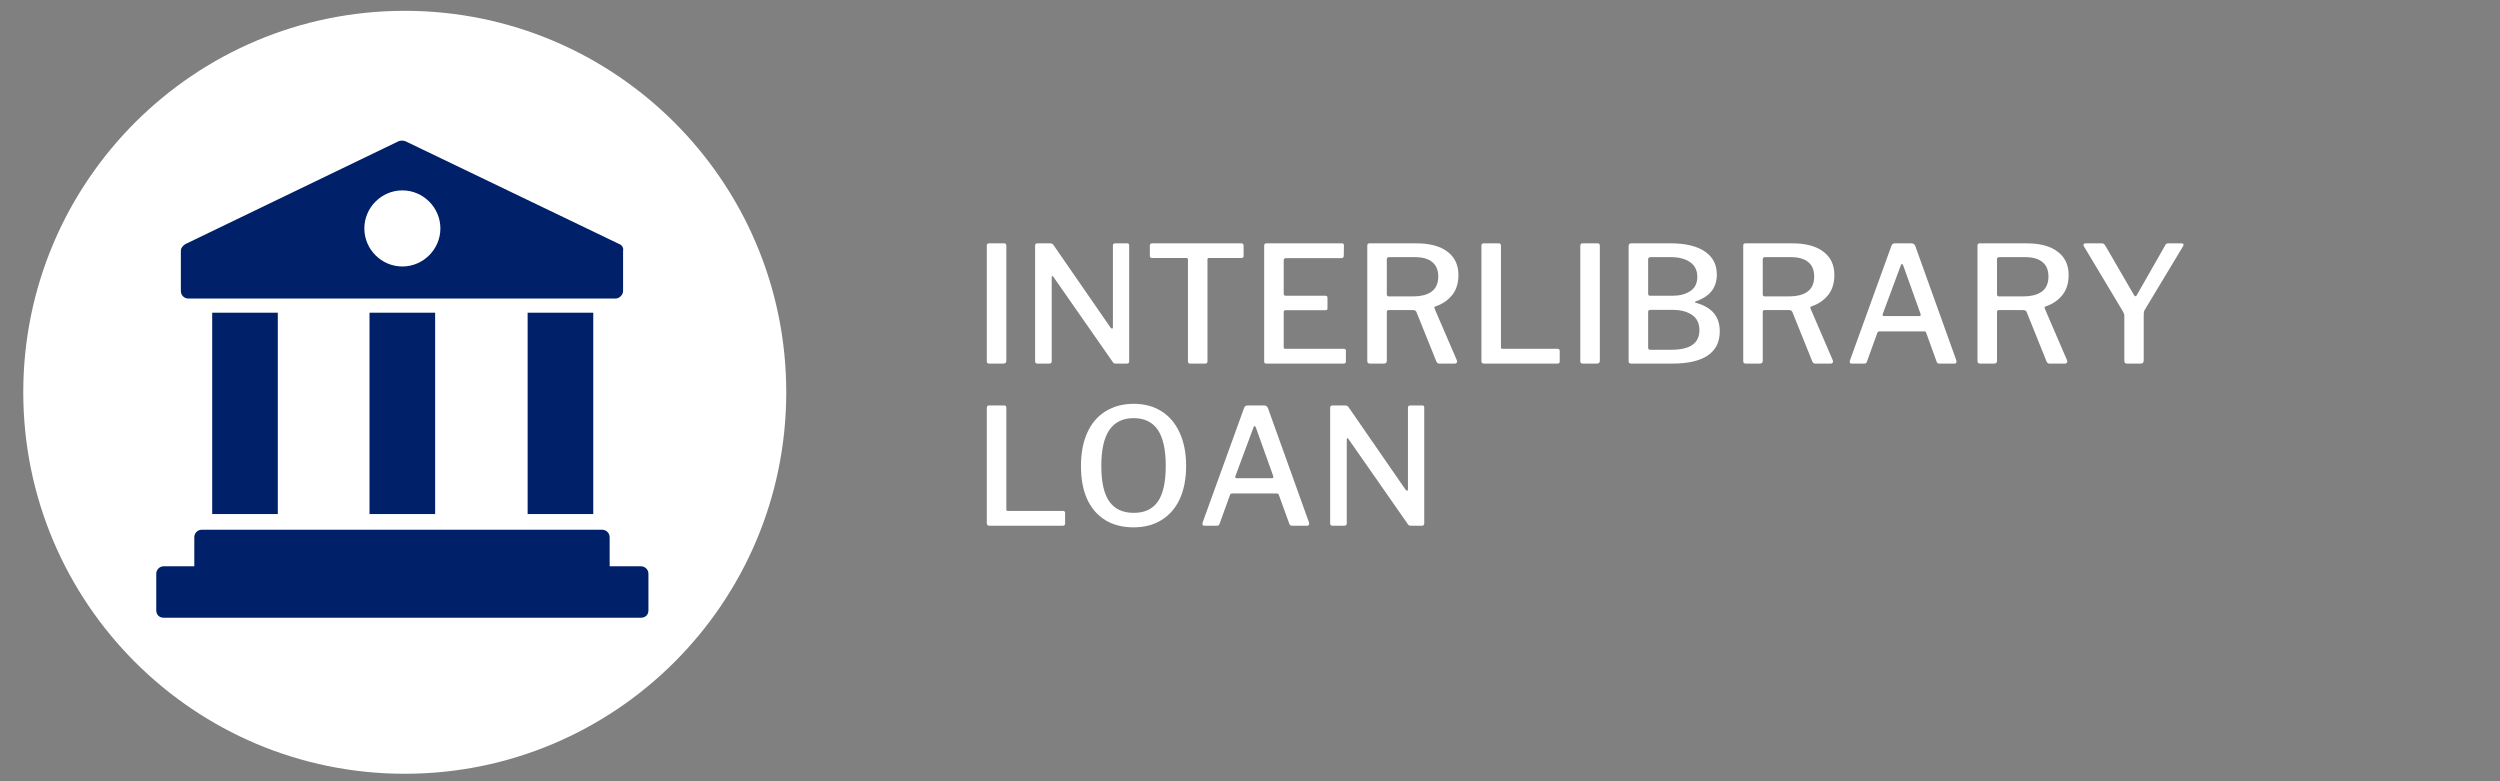 <svg xmlns="http://www.w3.org/2000/svg" xmlns:xlink="http://www.w3.org/1999/xlink" width="320" zoomAndPan="magnify" viewBox="0 0 240 75" height="100" preserveAspectRatio="xMidYMid meet" version="1.0"><rect x="0" y="0" width="240" height="75" fill="#808080" stroke="none"/><defs><g/><clipPath id="22c776a93a"><path d="M 2.234 1.039 L 75.48 1.039 L 75.48 74.281 L 2.234 74.281 Z M 2.234 1.039 " clip-rule="nonzero"/></clipPath><clipPath id="3cdfabe617"><path d="M 38.855 1.039 C 18.629 1.039 2.234 17.434 2.234 37.66 C 2.234 57.887 18.629 74.281 38.855 74.281 C 59.082 74.281 75.48 57.887 75.48 37.66 C 75.48 17.434 59.082 1.039 38.855 1.039 " clip-rule="nonzero"/></clipPath><clipPath id="795d0ae687"><path d="M 15 50 L 62.25 50 L 62.25 60 L 15 60 Z M 15 50 " clip-rule="nonzero"/></clipPath></defs><g clip-path="url(#22c776a93a)"><g clip-path="url(#3cdfabe617)"><path fill="#ffffff" d="M 2.234 1.039 L 75.48 1.039 L 75.48 74.281 L 2.234 74.281 Z M 2.234 1.039 " fill-opacity="1" fill-rule="nonzero"/></g></g><g clip-path="url(#795d0ae687)"><path fill="#002169" d="M 62.25 55.078 L 62.25 58.586 C 62.25 59.016 61.965 59.301 61.535 59.301 L 15.719 59.301 C 15.289 59.301 15 59.016 15 58.586 L 15 55.078 C 15 54.719 15.289 54.363 15.719 54.363 L 18.652 54.363 L 18.652 51.57 C 18.652 51.215 18.941 50.855 19.367 50.855 L 57.809 50.855 C 58.238 50.855 58.527 51.215 58.527 51.57 L 58.527 54.363 L 61.535 54.363 C 61.891 54.363 62.25 54.648 62.25 55.078 Z M 62.25 55.078 " fill-opacity="1" fill-rule="nonzero"/></g><path fill="#002169" d="M 59.461 23.434 L 38.914 13.555 C 38.699 13.48 38.484 13.48 38.27 13.555 L 17.793 23.434 C 17.578 23.574 17.363 23.789 17.363 24.078 L 17.363 27.945 C 17.363 28.301 17.648 28.66 18.078 28.66 L 59.102 28.66 C 59.457 28.66 59.816 28.301 59.816 27.945 L 59.816 24.078 C 59.891 23.789 59.676 23.504 59.461 23.434 Z M 38.625 25.582 C 36.621 25.582 34.977 23.934 34.977 21.93 C 34.977 19.926 36.621 18.277 38.625 18.277 C 40.629 18.277 42.277 19.926 42.277 21.93 C 42.277 23.934 40.629 25.582 38.625 25.582 Z M 38.625 25.582 " fill-opacity="1" fill-rule="nonzero"/><path fill="#002169" d="M 20.371 30.02 L 26.668 30.02 L 26.668 49.348 L 20.371 49.348 Z M 20.371 30.02 " fill-opacity="1" fill-rule="nonzero"/><path fill="#002169" d="M 35.473 30.02 L 41.773 30.02 L 41.773 49.348 L 35.473 49.348 Z M 35.473 30.02 " fill-opacity="1" fill-rule="nonzero"/><path fill="#002169" d="M 50.652 30.02 L 56.953 30.02 L 56.953 49.348 L 50.652 49.348 Z M 50.652 30.02 " fill-opacity="1" fill-rule="nonzero"/><g fill="#ffffff" fill-opacity="1"><g transform="translate(93.358, 34.906)"><g><path d="M 3.047 -11.547 C 3.18 -11.547 3.25 -11.469 3.25 -11.312 L 3.25 -0.297 C 3.25 -0.18 3.223 -0.102 3.172 -0.062 C 3.129 -0.02 3.047 0 2.922 0 L 1.656 0 C 1.551 0 1.477 -0.016 1.438 -0.047 C 1.395 -0.086 1.375 -0.156 1.375 -0.25 L 1.375 -11.312 C 1.375 -11.469 1.445 -11.547 1.594 -11.547 Z M 3.047 -11.547 "/></g></g></g><g fill="#ffffff" fill-opacity="1"><g transform="translate(97.995, 34.906)"><g><path d="M 10.234 -11.547 C 10.348 -11.547 10.406 -11.477 10.406 -11.344 L 10.406 -0.203 C 10.406 -0.141 10.383 -0.086 10.344 -0.047 C 10.301 -0.016 10.242 0 10.172 0 L 9.172 0 C 9.086 0 9.02 -0.004 8.969 -0.016 C 8.926 -0.035 8.879 -0.082 8.828 -0.156 L 3.141 -8.312 C 3.098 -8.383 3.055 -8.414 3.016 -8.406 C 2.984 -8.395 2.969 -8.359 2.969 -8.297 L 2.969 -0.219 C 2.969 -0.07 2.883 0 2.719 0 L 1.625 0 C 1.457 0 1.375 -0.07 1.375 -0.219 L 1.375 -11.312 C 1.375 -11.395 1.391 -11.453 1.422 -11.484 C 1.461 -11.523 1.523 -11.547 1.609 -11.547 L 2.812 -11.547 C 2.906 -11.547 2.973 -11.531 3.016 -11.5 C 3.066 -11.477 3.113 -11.43 3.156 -11.359 L 8.609 -3.469 C 8.672 -3.395 8.719 -3.359 8.75 -3.359 C 8.812 -3.359 8.844 -3.406 8.844 -3.5 L 8.844 -11.328 C 8.844 -11.473 8.914 -11.547 9.062 -11.547 Z M 10.234 -11.547 "/></g></g></g><g fill="#ffffff" fill-opacity="1"><g transform="translate(109.777, 34.906)"><g><path d="M 0.609 -11.328 C 0.609 -11.473 0.688 -11.547 0.844 -11.547 L 9.391 -11.547 C 9.535 -11.547 9.609 -11.473 9.609 -11.328 L 9.609 -10.328 C 9.609 -10.203 9.535 -10.141 9.391 -10.141 L 6.297 -10.141 C 6.234 -10.141 6.191 -10.129 6.172 -10.109 C 6.148 -10.086 6.141 -10.051 6.141 -10 L 6.141 -0.234 C 6.141 -0.078 6.066 0 5.922 0 L 4.469 0 C 4.332 0 4.266 -0.07 4.266 -0.219 L 4.266 -9.969 C 4.266 -10.039 4.25 -10.086 4.219 -10.109 C 4.195 -10.129 4.156 -10.141 4.094 -10.141 L 0.828 -10.141 C 0.68 -10.141 0.609 -10.203 0.609 -10.328 Z M 0.609 -11.328 "/></g></g></g><g fill="#ffffff" fill-opacity="1"><g transform="translate(119.986, 34.906)"><g><path d="M 1.375 -11.312 C 1.375 -11.395 1.391 -11.453 1.422 -11.484 C 1.453 -11.523 1.508 -11.547 1.594 -11.547 L 8.844 -11.547 C 8.969 -11.547 9.031 -11.477 9.031 -11.344 L 9.016 -10.359 C 9.016 -10.203 8.938 -10.125 8.781 -10.125 L 3.484 -10.125 C 3.328 -10.125 3.25 -10.055 3.25 -9.922 L 3.25 -6.719 C 3.25 -6.582 3.316 -6.516 3.453 -6.516 L 7.25 -6.516 C 7.383 -6.516 7.453 -6.453 7.453 -6.328 L 7.453 -5.297 C 7.453 -5.18 7.383 -5.125 7.25 -5.125 L 3.438 -5.125 C 3.312 -5.125 3.25 -5.066 3.25 -4.953 L 3.25 -1.594 C 3.25 -1.531 3.258 -1.484 3.281 -1.453 C 3.312 -1.43 3.352 -1.422 3.406 -1.422 L 9 -1.422 C 9.082 -1.422 9.141 -1.406 9.172 -1.375 C 9.203 -1.352 9.219 -1.305 9.219 -1.234 L 9.219 -0.203 C 9.219 -0.066 9.145 0 9 0 L 1.641 0 C 1.535 0 1.461 -0.016 1.422 -0.047 C 1.391 -0.086 1.375 -0.156 1.375 -0.25 Z M 1.375 -11.312 "/></g></g></g><g fill="#ffffff" fill-opacity="1"><g transform="translate(129.884, 34.906)"><g><path d="M 9.969 -0.328 C 9.988 -0.266 10 -0.223 10 -0.203 C 10 -0.148 9.977 -0.102 9.938 -0.062 C 9.895 -0.02 9.844 0 9.781 0 L 8.281 0 C 8.156 0 8.062 -0.07 8 -0.219 L 6.094 -4.953 C 6.051 -5.078 5.926 -5.141 5.719 -5.141 L 3.438 -5.141 C 3.312 -5.141 3.25 -5.082 3.25 -4.969 L 3.25 -0.281 C 3.25 -0.176 3.223 -0.102 3.172 -0.062 C 3.129 -0.02 3.055 0 2.953 0 L 1.641 0 C 1.547 0 1.477 -0.02 1.438 -0.062 C 1.395 -0.102 1.375 -0.164 1.375 -0.25 L 1.375 -11.312 C 1.375 -11.395 1.391 -11.453 1.422 -11.484 C 1.453 -11.523 1.508 -11.547 1.594 -11.547 L 6.078 -11.547 C 7.367 -11.547 8.363 -11.281 9.062 -10.75 C 9.77 -10.227 10.125 -9.477 10.125 -8.5 C 10.125 -7.695 9.91 -7.039 9.484 -6.531 C 9.055 -6.031 8.523 -5.68 7.891 -5.484 C 7.828 -5.461 7.805 -5.398 7.828 -5.297 Z M 5.719 -6.453 C 6.539 -6.453 7.156 -6.609 7.562 -6.922 C 7.977 -7.234 8.188 -7.711 8.188 -8.359 C 8.188 -8.984 7.992 -9.445 7.609 -9.75 C 7.234 -10.062 6.688 -10.219 5.969 -10.219 L 3.5 -10.219 C 3.406 -10.219 3.336 -10.203 3.297 -10.172 C 3.266 -10.148 3.25 -10.102 3.25 -10.031 L 3.25 -6.672 C 3.25 -6.523 3.305 -6.453 3.422 -6.453 Z M 5.719 -6.453 "/></g></g></g><g fill="#ffffff" fill-opacity="1"><g transform="translate(140.841, 34.906)"><g><path d="M 1.375 -11.312 C 1.375 -11.469 1.445 -11.547 1.594 -11.547 L 3.047 -11.547 C 3.18 -11.547 3.25 -11.469 3.25 -11.312 L 3.25 -1.594 C 3.25 -1.531 3.258 -1.484 3.281 -1.453 C 3.312 -1.43 3.352 -1.422 3.406 -1.422 L 8.672 -1.422 C 8.742 -1.422 8.797 -1.406 8.828 -1.375 C 8.867 -1.352 8.891 -1.305 8.891 -1.234 L 8.891 -0.203 C 8.891 -0.066 8.816 0 8.672 0 L 1.641 0 C 1.547 0 1.477 -0.02 1.438 -0.062 C 1.395 -0.102 1.375 -0.164 1.375 -0.25 Z M 1.375 -11.312 "/></g></g></g><g fill="#ffffff" fill-opacity="1"><g transform="translate(150.334, 34.906)"><g><path d="M 3.047 -11.547 C 3.18 -11.547 3.25 -11.469 3.25 -11.312 L 3.25 -0.297 C 3.25 -0.18 3.223 -0.102 3.172 -0.062 C 3.129 -0.02 3.047 0 2.922 0 L 1.656 0 C 1.551 0 1.477 -0.016 1.438 -0.047 C 1.395 -0.086 1.375 -0.156 1.375 -0.25 L 1.375 -11.312 C 1.375 -11.469 1.445 -11.547 1.594 -11.547 Z M 3.047 -11.547 "/></g></g></g><g fill="#ffffff" fill-opacity="1"><g transform="translate(154.972, 34.906)"><g><path d="M 1.609 0 C 1.535 0 1.477 -0.02 1.438 -0.062 C 1.395 -0.102 1.375 -0.156 1.375 -0.219 L 1.375 -11.281 C 1.375 -11.457 1.457 -11.547 1.625 -11.547 L 5.406 -11.547 C 6.832 -11.547 7.926 -11.285 8.688 -10.766 C 9.457 -10.254 9.844 -9.516 9.844 -8.547 C 9.844 -7.93 9.68 -7.41 9.359 -6.984 C 9.047 -6.566 8.531 -6.227 7.812 -5.969 C 7.77 -5.957 7.75 -5.93 7.75 -5.891 C 7.75 -5.859 7.77 -5.844 7.812 -5.844 C 8.582 -5.633 9.16 -5.305 9.547 -4.859 C 9.93 -4.41 10.125 -3.82 10.125 -3.094 C 10.125 -2.062 9.734 -1.285 8.953 -0.766 C 8.18 -0.254 7.047 0 5.547 0 Z M 5.625 -6.516 C 6.27 -6.516 6.82 -6.66 7.281 -6.953 C 7.738 -7.242 7.969 -7.703 7.969 -8.328 C 7.969 -8.953 7.738 -9.422 7.281 -9.734 C 6.832 -10.055 6.219 -10.219 5.438 -10.219 L 3.484 -10.219 C 3.328 -10.219 3.25 -10.148 3.25 -10.016 L 3.25 -6.734 C 3.25 -6.586 3.305 -6.516 3.422 -6.516 Z M 5.469 -1.328 C 7.27 -1.328 8.172 -1.953 8.172 -3.203 C 8.172 -3.859 7.938 -4.348 7.469 -4.672 C 7 -4.992 6.383 -5.156 5.625 -5.156 L 3.5 -5.156 C 3.406 -5.156 3.336 -5.141 3.297 -5.109 C 3.266 -5.078 3.25 -5.023 3.25 -4.953 L 3.25 -1.562 C 3.25 -1.406 3.305 -1.328 3.422 -1.328 Z M 5.469 -1.328 "/></g></g></g><g fill="#ffffff" fill-opacity="1"><g transform="translate(165.975, 34.906)"><g><path d="M 9.969 -0.328 C 9.988 -0.266 10 -0.223 10 -0.203 C 10 -0.148 9.977 -0.102 9.938 -0.062 C 9.895 -0.02 9.844 0 9.781 0 L 8.281 0 C 8.156 0 8.062 -0.07 8 -0.219 L 6.094 -4.953 C 6.051 -5.078 5.926 -5.141 5.719 -5.141 L 3.438 -5.141 C 3.312 -5.141 3.25 -5.082 3.25 -4.969 L 3.25 -0.281 C 3.25 -0.176 3.223 -0.102 3.172 -0.062 C 3.129 -0.02 3.055 0 2.953 0 L 1.641 0 C 1.547 0 1.477 -0.02 1.438 -0.062 C 1.395 -0.102 1.375 -0.164 1.375 -0.25 L 1.375 -11.312 C 1.375 -11.395 1.391 -11.453 1.422 -11.484 C 1.453 -11.523 1.508 -11.547 1.594 -11.547 L 6.078 -11.547 C 7.367 -11.547 8.363 -11.281 9.062 -10.75 C 9.77 -10.227 10.125 -9.477 10.125 -8.5 C 10.125 -7.695 9.91 -7.039 9.484 -6.531 C 9.055 -6.031 8.523 -5.68 7.891 -5.484 C 7.828 -5.461 7.805 -5.398 7.828 -5.297 Z M 5.719 -6.453 C 6.539 -6.453 7.156 -6.609 7.562 -6.922 C 7.977 -7.234 8.188 -7.711 8.188 -8.359 C 8.188 -8.984 7.992 -9.445 7.609 -9.75 C 7.234 -10.062 6.688 -10.219 5.969 -10.219 L 3.5 -10.219 C 3.406 -10.219 3.336 -10.203 3.297 -10.172 C 3.266 -10.148 3.25 -10.102 3.25 -10.031 L 3.25 -6.672 C 3.25 -6.523 3.305 -6.453 3.422 -6.453 Z M 5.719 -6.453 "/></g></g></g><g fill="#ffffff" fill-opacity="1"><g transform="translate(176.932, 34.906)"><g><path d="M 0.828 0 C 0.703 0 0.641 -0.062 0.641 -0.188 L 0.672 -0.328 L 4.641 -11.297 C 4.672 -11.391 4.711 -11.453 4.766 -11.484 C 4.816 -11.523 4.891 -11.547 4.984 -11.547 L 6.547 -11.547 C 6.742 -11.547 6.875 -11.457 6.938 -11.281 L 10.875 -0.312 C 10.883 -0.289 10.891 -0.254 10.891 -0.203 C 10.891 -0.066 10.832 0 10.719 0 L 9.25 0 C 9.113 0 9.023 -0.062 8.984 -0.188 L 7.984 -2.953 C 7.961 -3.004 7.941 -3.039 7.922 -3.062 C 7.898 -3.082 7.859 -3.094 7.797 -3.094 L 3.484 -3.094 C 3.391 -3.094 3.328 -3.051 3.297 -2.969 L 2.281 -0.156 C 2.25 -0.051 2.16 0 2.016 0 Z M 7.312 -4.562 C 7.383 -4.562 7.426 -4.578 7.438 -4.609 C 7.457 -4.648 7.457 -4.707 7.438 -4.781 L 5.766 -9.453 C 5.734 -9.523 5.695 -9.562 5.656 -9.562 C 5.613 -9.562 5.578 -9.52 5.547 -9.438 L 3.812 -4.766 L 3.797 -4.672 C 3.797 -4.598 3.844 -4.562 3.938 -4.562 Z M 7.312 -4.562 "/></g></g></g><g fill="#ffffff" fill-opacity="1"><g transform="translate(188.464, 34.906)"><g><path d="M 9.969 -0.328 C 9.988 -0.266 10 -0.223 10 -0.203 C 10 -0.148 9.977 -0.102 9.938 -0.062 C 9.895 -0.02 9.844 0 9.781 0 L 8.281 0 C 8.156 0 8.062 -0.07 8 -0.219 L 6.094 -4.953 C 6.051 -5.078 5.926 -5.141 5.719 -5.141 L 3.438 -5.141 C 3.312 -5.141 3.25 -5.082 3.25 -4.969 L 3.25 -0.281 C 3.25 -0.176 3.223 -0.102 3.172 -0.062 C 3.129 -0.02 3.055 0 2.953 0 L 1.641 0 C 1.547 0 1.477 -0.02 1.438 -0.062 C 1.395 -0.102 1.375 -0.164 1.375 -0.25 L 1.375 -11.312 C 1.375 -11.395 1.391 -11.453 1.422 -11.484 C 1.453 -11.523 1.508 -11.547 1.594 -11.547 L 6.078 -11.547 C 7.367 -11.547 8.363 -11.281 9.062 -10.75 C 9.77 -10.227 10.125 -9.477 10.125 -8.5 C 10.125 -7.695 9.91 -7.039 9.484 -6.531 C 9.055 -6.031 8.523 -5.68 7.891 -5.484 C 7.828 -5.461 7.805 -5.398 7.828 -5.297 Z M 5.719 -6.453 C 6.539 -6.453 7.156 -6.609 7.562 -6.922 C 7.977 -7.234 8.188 -7.711 8.188 -8.359 C 8.188 -8.984 7.992 -9.445 7.609 -9.75 C 7.234 -10.062 6.688 -10.219 5.969 -10.219 L 3.5 -10.219 C 3.406 -10.219 3.336 -10.203 3.297 -10.172 C 3.266 -10.148 3.25 -10.102 3.25 -10.031 L 3.25 -6.672 C 3.25 -6.523 3.305 -6.453 3.422 -6.453 Z M 5.719 -6.453 "/></g></g></g><g fill="#ffffff" fill-opacity="1"><g transform="translate(199.42, 34.906)"><g><path d="M 10.016 -11.547 C 10.098 -11.547 10.156 -11.52 10.188 -11.469 C 10.219 -11.426 10.211 -11.367 10.172 -11.297 L 6.484 -5.172 C 6.441 -5.098 6.41 -5.023 6.391 -4.953 C 6.379 -4.879 6.375 -4.75 6.375 -4.562 L 6.375 -0.312 C 6.375 -0.195 6.348 -0.113 6.297 -0.062 C 6.242 -0.02 6.156 0 6.031 0 L 4.781 0 C 4.602 0 4.516 -0.086 4.516 -0.266 L 4.516 -4.547 C 4.516 -4.648 4.504 -4.727 4.484 -4.781 C 4.461 -4.844 4.426 -4.922 4.375 -5.016 L 0.641 -11.25 C 0.609 -11.301 0.594 -11.348 0.594 -11.391 C 0.594 -11.492 0.672 -11.547 0.828 -11.547 L 2.312 -11.547 C 2.414 -11.547 2.488 -11.531 2.531 -11.5 C 2.582 -11.469 2.633 -11.41 2.688 -11.328 L 5.406 -6.641 C 5.469 -6.523 5.523 -6.469 5.578 -6.469 C 5.641 -6.469 5.691 -6.516 5.734 -6.609 L 8.422 -11.328 C 8.461 -11.422 8.504 -11.477 8.547 -11.5 C 8.598 -11.531 8.676 -11.547 8.781 -11.547 Z M 10.016 -11.547 "/></g></g></g><g fill="#ffffff" fill-opacity="1"><g transform="translate(93.358, 50.469)"><g><path d="M 1.375 -11.312 C 1.375 -11.469 1.445 -11.547 1.594 -11.547 L 3.047 -11.547 C 3.18 -11.547 3.25 -11.469 3.25 -11.312 L 3.25 -1.594 C 3.25 -1.531 3.258 -1.484 3.281 -1.453 C 3.312 -1.43 3.352 -1.422 3.406 -1.422 L 8.672 -1.422 C 8.742 -1.422 8.797 -1.406 8.828 -1.375 C 8.867 -1.352 8.891 -1.305 8.891 -1.234 L 8.891 -0.203 C 8.891 -0.066 8.816 0 8.672 0 L 1.641 0 C 1.547 0 1.477 -0.02 1.438 -0.062 C 1.395 -0.102 1.375 -0.164 1.375 -0.25 Z M 1.375 -11.312 "/></g></g></g><g fill="#ffffff" fill-opacity="1"><g transform="translate(102.851, 50.469)"><g><path d="M 5.969 0.156 C 4.926 0.156 4.023 -0.07 3.266 -0.531 C 2.504 -1 1.922 -1.672 1.516 -2.547 C 1.117 -3.43 0.922 -4.492 0.922 -5.734 C 0.922 -6.973 1.125 -8.039 1.531 -8.938 C 1.938 -9.832 2.52 -10.516 3.281 -10.984 C 4.051 -11.461 4.953 -11.703 5.984 -11.703 C 7.016 -11.703 7.906 -11.461 8.656 -10.984 C 9.406 -10.516 9.984 -9.832 10.391 -8.938 C 10.805 -8.051 11.016 -6.988 11.016 -5.75 C 11.016 -4.508 10.812 -3.445 10.406 -2.562 C 10 -1.688 9.414 -1.016 8.656 -0.547 C 7.906 -0.078 7.008 0.156 5.969 0.156 Z M 5.984 -1.234 C 7.023 -1.234 7.797 -1.594 8.297 -2.312 C 8.805 -3.039 9.062 -4.18 9.062 -5.734 C 9.062 -7.297 8.805 -8.453 8.297 -9.203 C 7.785 -9.953 7.016 -10.328 5.984 -10.328 C 4.953 -10.328 4.176 -9.953 3.656 -9.203 C 3.133 -8.453 2.875 -7.297 2.875 -5.734 C 2.875 -4.191 3.129 -3.055 3.641 -2.328 C 4.16 -1.598 4.941 -1.234 5.984 -1.234 Z M 5.984 -1.234 "/></g></g></g><g fill="#ffffff" fill-opacity="1"><g transform="translate(114.788, 50.469)"><g><path d="M 0.828 0 C 0.703 0 0.641 -0.062 0.641 -0.188 L 0.672 -0.328 L 4.641 -11.297 C 4.672 -11.391 4.711 -11.453 4.766 -11.484 C 4.816 -11.523 4.891 -11.547 4.984 -11.547 L 6.547 -11.547 C 6.742 -11.547 6.875 -11.457 6.938 -11.281 L 10.875 -0.312 C 10.883 -0.289 10.891 -0.254 10.891 -0.203 C 10.891 -0.066 10.832 0 10.719 0 L 9.25 0 C 9.113 0 9.023 -0.062 8.984 -0.188 L 7.984 -2.953 C 7.961 -3.004 7.941 -3.039 7.922 -3.062 C 7.898 -3.082 7.859 -3.094 7.797 -3.094 L 3.484 -3.094 C 3.391 -3.094 3.328 -3.051 3.297 -2.969 L 2.281 -0.156 C 2.25 -0.051 2.16 0 2.016 0 Z M 7.312 -4.562 C 7.383 -4.562 7.426 -4.578 7.438 -4.609 C 7.457 -4.648 7.457 -4.707 7.438 -4.781 L 5.766 -9.453 C 5.734 -9.523 5.695 -9.562 5.656 -9.562 C 5.613 -9.562 5.578 -9.52 5.547 -9.438 L 3.812 -4.766 L 3.797 -4.672 C 3.797 -4.598 3.844 -4.562 3.938 -4.562 Z M 7.312 -4.562 "/></g></g></g><g fill="#ffffff" fill-opacity="1"><g transform="translate(126.32, 50.469)"><g><path d="M 10.234 -11.547 C 10.348 -11.547 10.406 -11.477 10.406 -11.344 L 10.406 -0.203 C 10.406 -0.141 10.383 -0.086 10.344 -0.047 C 10.301 -0.016 10.242 0 10.172 0 L 9.172 0 C 9.086 0 9.02 -0.004 8.969 -0.016 C 8.926 -0.035 8.879 -0.082 8.828 -0.156 L 3.141 -8.312 C 3.098 -8.383 3.055 -8.414 3.016 -8.406 C 2.984 -8.395 2.969 -8.359 2.969 -8.297 L 2.969 -0.219 C 2.969 -0.07 2.883 0 2.719 0 L 1.625 0 C 1.457 0 1.375 -0.07 1.375 -0.219 L 1.375 -11.312 C 1.375 -11.395 1.391 -11.453 1.422 -11.484 C 1.461 -11.523 1.523 -11.547 1.609 -11.547 L 2.812 -11.547 C 2.906 -11.547 2.973 -11.531 3.016 -11.5 C 3.066 -11.477 3.113 -11.43 3.156 -11.359 L 8.609 -3.469 C 8.672 -3.395 8.719 -3.359 8.75 -3.359 C 8.812 -3.359 8.844 -3.406 8.844 -3.5 L 8.844 -11.328 C 8.844 -11.473 8.914 -11.547 9.062 -11.547 Z M 10.234 -11.547 "/></g></g></g></svg>